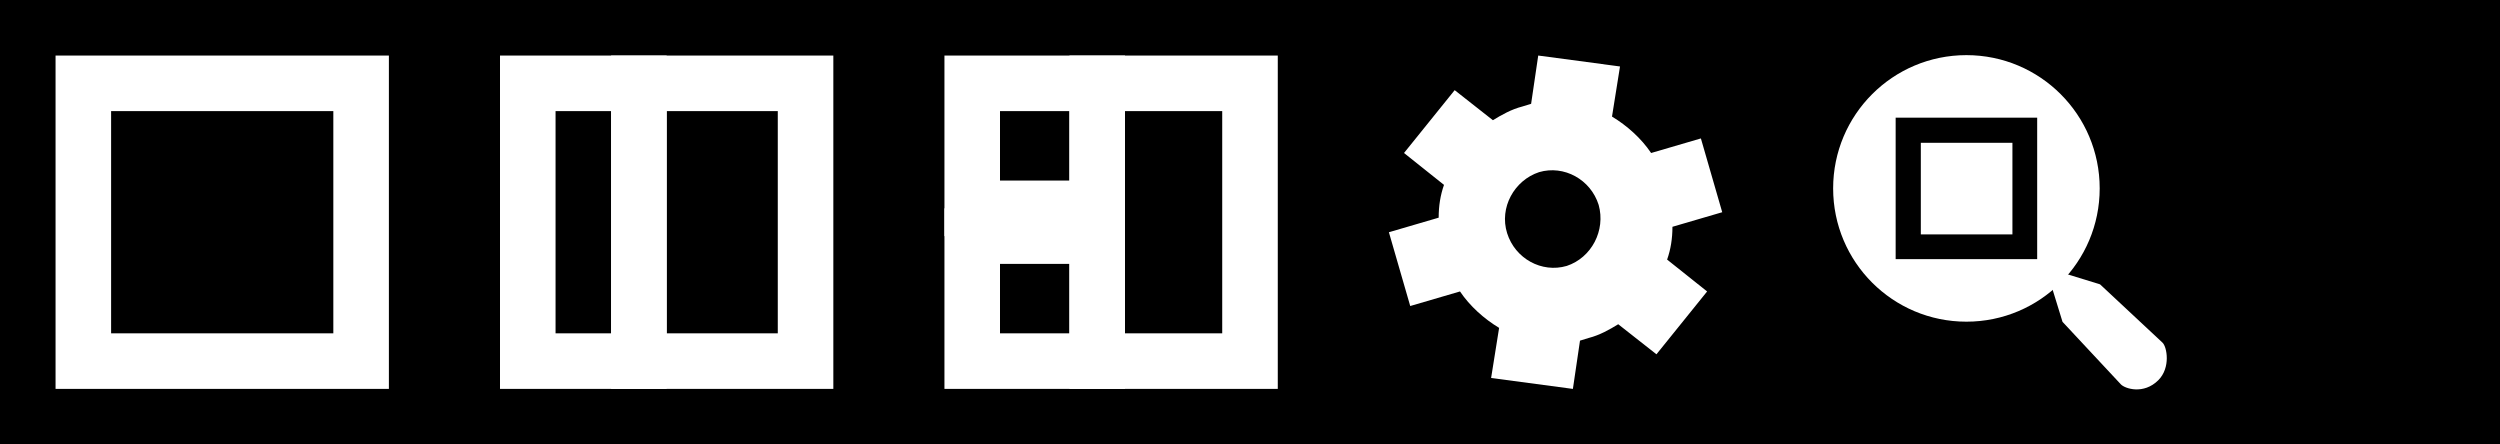 <?xml version="1.0" encoding="UTF-8" standalone="no"?>
<!-- Created with Inkscape (http://www.inkscape.org/) -->

<svg
   xmlns:dc="http://purl.org/dc/elements/1.1/"
   xmlns:cc="http://creativecommons.org/ns#"
   xmlns:rdf="http://www.w3.org/1999/02/22-rdf-syntax-ns#"
   xmlns:svg="http://www.w3.org/2000/svg"
   xmlns="http://www.w3.org/2000/svg"
   xmlns:sodipodi="http://sodipodi.sourceforge.net/DTD/sodipodi-0.dtd"
   xmlns:inkscape="http://www.inkscape.org/namespaces/inkscape"
   width="180"
   height="32"
   id="svg2"
   version="1.1"
   inkscape:version="0.47 r22583"
   sodipodi:docname="icons.svg">
  <rect width="100%" height="100%" fill="#808080" stroke="none"/>
  <sodipodi:namedview
     id="base"
     pagecolor="#ffffff"
     bordercolor="#666666"
     borderopacity="1.0"
     inkscape:pageopacity="0.0"
     inkscape:pageshadow="2"
     inkscape:zoom="5.35"
     inkscape:cx="124.76636"
     inkscape:cy="16.504562"
     inkscape:document-units="px"
     inkscape:current-layer="layer5"
     showgrid="true"
     showguides="true"
     inkscape:guide-bbox="true"
     inkscape:snap-global="true"
     inkscape:window-width="1440"
     inkscape:window-height="825"
     inkscape:window-x="0"
     inkscape:window-y="24"
     inkscape:window-maximized="1">
    <sodipodi:guide
       id="guide2818"
       position="32,-2.458"
       orientation="1,0" />
    <sodipodi:guide
       id="guide2820"
       position="64,-30.483"
       orientation="1,0" />
    <inkscape:grid
       dotted="true"
       snapvisiblegridlinesonly="true"
       enabled="true"
       visible="true"
       empspacing="1"
       id="grid3600"
       type="xygrid" />
    <sodipodi:guide
       id="guide3717"
       position="96,35"
       orientation="1,0" />
    <sodipodi:guide
       id="guide3719"
       position="128,14"
       orientation="1,0" />
    <sodipodi:guide
       id="guide3738"
       position="50,32"
       orientation="0,1" />
    <sodipodi:guide
       id="guide3793"
       position="50,45"
       orientation="1,0" />
    <sodipodi:guide
       id="guide3827"
       position="160,5"
       orientation="1,0" />
  </sodipodi:namedview>
  <defs
     id="defs4">
    <inkscape:perspective
       id="perspective10"
       inkscape:persp3d-origin="372.04724 : 350.78739 : 1"
       inkscape:vp_z="744.09448 : 526.18109 : 1"
       inkscape:vp_y="0 : 1000 : 0"
       inkscape:vp_x="0 : 526.18109 : 1"
       sodipodi:type="inkscape:persp3d" />
    <inkscape:perspective
       sodipodi:type="inkscape:persp3d"
       inkscape:vp_x="0 : 24 : 1"
       inkscape:vp_y="0 : 1000 : 0"
       inkscape:vp_z="48 : 24 : 1"
       inkscape:persp3d-origin="24 : 16 : 1"
       id="perspective3675" />
    <inkscape:perspective
       sodipodi:type="inkscape:persp3d"
       inkscape:vp_x="0 : 24 : 1"
       inkscape:vp_y="0 : 1000 : 0"
       inkscape:vp_z="48 : 24 : 1"
       inkscape:persp3d-origin="24 : 16 : 1"
       id="perspective3749" />
    <inkscape:perspective
       sodipodi:type="inkscape:persp3d"
       inkscape:vp_x="0 : 24 : 1"
       inkscape:vp_y="0 : 1000 : 0"
       inkscape:vp_z="48 : 24 : 1"
       inkscape:persp3d-origin="24 : 16 : 1"
       id="perspective3764" />
    <inkscape:perspective
       sodipodi:type="inkscape:persp3d"
       inkscape:vp_x="0 : 0.5 : 1"
       inkscape:vp_y="0 : 1000 : 0"
       inkscape:vp_z="1 : 0.5 : 1"
       inkscape:persp3d-origin="0.5 : 0.33333333 : 1"
       id="perspective3779" />
    <linearGradient
       id="linearGradient2698">
      <stop
         id="stop2700"
         offset="0"
         style="stop-color:#555753" />
      <stop
         style="stop-color:#a3a5a2;stop-opacity:1;"
         offset="0.702"
         id="stop2706" />
      <stop
         id="stop2702"
         offset="1"
         style="stop-color:#888a85" />
    </linearGradient>
    <linearGradient
       id="linearGradient2617">
      <stop
         id="stop2619"
         offset="0"
         style="stop-color:#fbfbfa;stop-opacity:1;" />
      <stop
         id="stop2621"
         offset="1"
         style="stop-color:#d3d7cf" />
    </linearGradient>
    <linearGradient
       id="linearGradient4919">
      <stop
         style="stop-color:#429eff;stop-opacity:1;"
         offset="0"
         id="stop4921" />
      <stop
         style="stop-color:#0044a7;stop-opacity:1;"
         offset="1"
         id="stop4923" />
    </linearGradient>
    <linearGradient
       id="linearGradient15493">
      <stop
         style="stop-color:#eeeeec;stop-opacity:1;"
         offset="0"
         id="stop15495" />
      <stop
         style="stop-color:#ffffff;stop-opacity:1"
         offset="1"
         id="stop15497" />
    </linearGradient>
    <inkscape:perspective
       sodipodi:type="inkscape:persp3d"
       inkscape:vp_x="0 : 24 : 1"
       inkscape:vp_y="0 : 1000 : 0"
       inkscape:vp_z="48 : 24 : 1"
       inkscape:persp3d-origin="24 : 16 : 1"
       id="perspective3857" />
    <inkscape:perspective
       id="perspective4548"
       inkscape:persp3d-origin="0.5 : 0.33333333 : 1"
       inkscape:vp_z="1 : 0.5 : 1"
       inkscape:vp_y="0 : 1000 : 0"
       inkscape:vp_x="0 : 0.5 : 1"
       sodipodi:type="inkscape:persp3d" />
  </defs>
  <g
     sodipodi:insensitive="true"
     style="display:inline"
     inkscape:label="Layer"
     id="layer3"
     inkscape:groupmode="layer">
    <rect
       y="-32"
       x="0"
       height="64"
       width="192"
       id="rect3694"
       style="fill:#000000;fill-opacity:1;stroke:#ffffb6;stroke-width:0;stroke-linecap:butt;stroke-miterlimit:4;stroke-opacity:1;stroke-dasharray:none;stroke-dashoffset:0" />
  </g>
  <g
     style="display:inline"
     transform="translate(0,-1020.362)"
     id="layer1"
     inkscape:groupmode="layer"
     inkscape:label="Layer 1">
    <rect
       y="1026.362"
       x="6"
       height="20"
       width="20"
       id="rect2816"
       style="fill:none;stroke:#ffffff;stroke-width:4;stroke-linecap:butt;stroke-miterlimit:4;stroke-opacity:1;stroke-dasharray:none;stroke-dashoffset:0" />
    <rect
       style="fill:none;stroke:#ffffff;stroke-width:4;stroke-linecap:butt;stroke-miterlimit:4;stroke-opacity:1;stroke-dasharray:none;stroke-dashoffset:0"
       id="rect3596"
       width="12"
       height="20"
       x="46"
       y="1026.362" />
    <rect
       y="1026.362"
       x="38"
       height="20"
       width="8"
       id="rect3598"
       style="fill:none;stroke:#ffffff;stroke-width:4;stroke-linecap:butt;stroke-miterlimit:4;stroke-opacity:1;stroke-dasharray:none;stroke-dashoffset:0" />
    <rect
       y="1026.362"
       x="79"
       height="20"
       width="11"
       id="rect3602"
       style="fill:none;stroke:#ffffff;stroke-width:4;stroke-linecap:butt;stroke-miterlimit:4;stroke-opacity:1;stroke-dasharray:none;stroke-dashoffset:0" />
    <rect
       style="fill:none;stroke:#ffffff;stroke-width:4;stroke-linecap:butt;stroke-miterlimit:4;stroke-opacity:1;stroke-dasharray:none;stroke-dashoffset:0"
       id="rect3604"
       width="9"
       height="9"
       x="70"
       y="1037.362" />
    <rect
       y="1026.362"
       x="70"
       height="9"
       width="9"
       id="rect3606"
       style="fill:none;stroke:#ffffff;stroke-width:4;stroke-linecap:butt;stroke-miterlimit:4;stroke-opacity:1;stroke-dasharray:none;stroke-dashoffset:0" />
    <path
       id="path9"
       d="m 124,1035.641 -1.536,-5.312 -3.584,1.049 c -0.704,-1.049 -1.728,-1.967 -2.816,-2.623 l 0.576,-3.607 -5.888,-0.787 -0.512,3.475 c -0.192,0.066 -0.448,0.131 -0.64,0.197 -0.768,0.197 -1.472,0.59 -2.112,0.984 l -2.752,-2.164 -3.648,4.525 2.88,2.295 c -0.256,0.721 -0.384,1.508 -0.384,2.361 l -3.584,1.049 1.536,5.312 3.584,-1.049 c 0.704,1.049 1.728,1.967 2.816,2.623 l -0.576,3.607 5.888,0.787 0.512,-3.475 c 0.192,-0.066 0.448,-0.131 0.64,-0.197 0.768,-0.197 1.472,-0.59 2.112,-0.984 l 2.752,2.164 3.648,-4.524 -2.88,-2.295 c 0.256,-0.721 0.384,-1.508 0.384,-2.361 l 3.584,-1.049 0,0 z m -11.2,3.869 c -1.792,0.525 -3.712,-0.524 -4.288,-2.361 -0.576,-1.836 0.512,-3.803 2.304,-4.393 1.792,-0.524 3.712,0.525 4.288,2.361 0.512,1.836 -0.512,3.803 -2.304,4.394 z"
       style="fill:#ffffff;fill-opacity:1;fill-rule:nonzero;stroke:none" />
    <g
       transform="matrix(0.586,0,0,0.586,98.166,1022.476)"
       style="fill-rule:nonzero;stroke:#000000;stroke-width:1.706;stroke-miterlimit:4"
       id="crop_x0020_marks">
      <path
         id="path12"
         d="M 48,48 0,48 0,0 48,0 48,48 z"
         style="fill:none;stroke:none" />
    </g>
    <path
       sodipodi:nodetypes="cccc"
       id="path4903"
       d="m 20,995.415 0,17.895 10,-8.947 -10,-8.947 z"
       style="fill:#ffffff;fill-opacity:1;fill-rule:evenodd;stroke:none;display:inline" />
    <g
       transform="translate(0,1020.362)"
       id="g3820"
       style="display:inline">
      <rect
         style="fill:#ffffff;fill-opacity:1;stroke:none"
         id="rect3812"
         width="6"
         height="18"
         x="67"
         y="-25" />
      <rect
         y="-25"
         x="77"
         height="18"
         width="6"
         id="rect3818"
         style="fill:#ffffff;fill-opacity:1;stroke:none" />
    </g>
    <g
       transform="matrix(0.6,0,0,0.6,129.601,1021.934)"
       id="layer5"
       inkscape:label="Text"
       style="display:inline">
      <path
         style="fill:#ffffff;fill-opacity:1;stroke:none"
         d="M 141.594 3.969 C 136.293 3.969 132 8.262 132 13.562 C 132 18.863 136.293 23.156 141.594 23.156 C 146.894 23.156 151.188 18.863 151.188 13.562 C 151.188 8.262 146.894 3.969 141.594 3.969 z M 136.5 8.469 L 137.406 8.469 L 145.781 8.469 L 146.688 8.469 L 146.688 9.375 L 146.688 17.781 L 146.688 18.656 L 145.781 18.656 L 137.406 18.656 L 136.5 18.656 L 136.5 17.781 L 136.5 9.375 L 136.5 8.469 z M 138.312 10.281 L 138.312 16.875 L 144.906 16.875 L 144.906 10.281 L 138.312 10.281 z "
         transform="matrix(1.667,0,0,1.667,-216.069,-2.62)"
         id="path4119" />
      <path
         style="color:#000000;fill:#ffffff;fill-opacity:1;fill-rule:nonzero;stroke:none;stroke-width:8;marker:none;visibility:visible;display:inline;overflow:visible"
         d="m 29.5,29.5 2,6.5 7,7.5 c 0.482,0.517 2.732,1.268 4.5,-0.5 1.5,-1.5 1.033,-4.002 0.5,-4.5 l -7.5,-7 -6.5,-2 z"
         id="path15511"
         sodipodi:nodetypes="cczzzcc" />
      <rect
         style="fill:none;stroke:none"
         id="rect17259"
         width="17"
         height="17"
         x="11.5"
         y="11.5" />
    </g>
    <path
       id="path4465"
       title="sin(x)"
       d="m 1,1060.362 c 0.424,-1.333 0.848,-2.663 1.273,-3.785 0.424,-1.122 0.848,-2.029 1.273,-2.583 0.424,-0.554 0.848,-0.751 1.273,-0.561 0.424,0.189 0.848,0.766 1.273,1.639 0.424,0.873 0.848,2.04 1.273,3.319 0.424,1.279 0.848,2.666 1.273,3.945 0.424,1.279 0.848,2.446 1.273,3.319 0.424,0.873 0.848,1.449 1.273,1.639 0.424,0.19 0.848,-0.01 1.273,-0.561 0.424,-0.553 0.848,-1.462 1.273,-2.583 0.424,-1.121 0.848,-2.452 1.273,-3.785"
       style="fill:none;fill-opacity:1;stroke:#535353;stroke-width:2;stroke-linecap:round;stroke-miterlimit:4;stroke-opacity:1;stroke-dasharray:none;stroke-dashoffset:0"
       inkscape:export-filename="/home/km/Projects/nonolith/pixelpulse/img/sine.png"
       inkscape:export-xdpi="90"
       inkscape:export-ydpi="90" />
    <path
       id="path3895"
       d="m 17,1060.948 4.207,-7.586 5.485,14 L 31,1060.948"
       style="fill:none;stroke:#535353;stroke-width:2;stroke-linecap:round;stroke-linejoin:round;stroke-miterlimit:4;stroke-opacity:1;stroke-dasharray:none;display:inline"
       sodipodi:nodetypes="cccc"
       inkscape:export-filename="/home/km/Projects/nonolith/pixelpulse/img/triangle.png"
       inkscape:export-xdpi="90"
       inkscape:export-ydpi="90" />
    <path
       sodipodi:nodetypes="cccccc"
       style="fill:none;stroke:#535353;stroke-width:2;stroke-linecap:round;stroke-linejoin:round;stroke-miterlimit:4;stroke-opacity:1;stroke-dasharray:none;display:inline"
       d="m 33,1060.362 0,-7 7,0 0,14 7,0 0,-7"
       id="path4562"
       inkscape:export-filename="/home/km/Projects/nonolith/pixelpulse/img/square.png"
       inkscape:export-xdpi="90"
       inkscape:export-ydpi="90" />
    <g
       id="g5210"
       inkscape:export-filename="/home/km/Projects/nonolith/pixelpulse/img/constant.png"
       inkscape:export-xdpi="90"
       inkscape:export-ydpi="90">
      <rect
         y="1052.362"
         x="48"
         height="16"
         width="16"
         id="rect5208"
         style="fill:#ffffff;fill-opacity:0.04;stroke:none" />
      <path
         d="m 51.8,1063.362 -2.8,-3 2.8,-3 m 8.4,0 2.8,3 -2.8,3 m -11.2,-3 13.067,0"
         style="fill:none;stroke:#535353;stroke-width:2;stroke-linecap:round;stroke-linejoin:round;stroke-miterlimit:4;stroke-opacity:1;stroke-dasharray:none;display:inline"
         id="path5204" />
    </g>
  </g>
  <g
     style="display:inline"
     inkscape:label="sel"
     id="layer2"
     inkscape:groupmode="layer">
    <rect
       inkscape:export-ydpi="90"
       inkscape:export-xdpi="90"
       inkscape:export-filename="/home/km/Projects/nonolith/pixelpulse/img/sidegraph-layout-0.png"
       y="1020.362"
       x="0"
       height="32"
       width="32"
       id="rect3610"
       style="fill:#000000;fill-opacity:0;stroke:#ffff4d;stroke-width:0;stroke-linecap:butt;stroke-miterlimit:4;stroke-opacity:1;stroke-dasharray:none;stroke-dashoffset:0"
       transform="translate(0,-1020.362)" />
    <rect
       inkscape:export-ydpi="90"
       inkscape:export-xdpi="90"
       inkscape:export-filename="/home/km/Projects/nonolith/pixelpulse/img/sidegraph-layout-1.png"
       style="fill:#000000;fill-opacity:0;stroke:#ffff4d;stroke-width:0;stroke-linecap:butt;stroke-miterlimit:4;stroke-opacity:1;stroke-dasharray:none;stroke-dashoffset:0"
       id="rect3612"
       width="32"
       height="32"
       x="32"
       y="1020.362"
       transform="translate(0,-1020.362)" />
    <rect
       inkscape:export-ydpi="90"
       inkscape:export-xdpi="90"
       inkscape:export-filename="/home/km/Projects/nonolith/pixelpulse/img/sidegraph-layout-2.png"
       y="1020.362"
       x="64"
       height="32"
       width="32"
       id="rect3614"
       style="fill:#000000;fill-opacity:0;stroke:#ffff4d;stroke-width:0;stroke-linecap:butt;stroke-miterlimit:4;stroke-opacity:1;stroke-dasharray:none;stroke-dashoffset:0"
       transform="translate(0,-1020.362)" />
    <rect
       style="fill:#000000;fill-opacity:0;stroke:#ffff4d;stroke-width:0;stroke-linecap:butt;stroke-miterlimit:4;stroke-opacity:1;stroke-dasharray:none;stroke-dashoffset:0"
       id="rect3736"
       width="32"
       height="32"
       x="96"
       y="-7.8417972e-05"
       inkscape:export-filename="/home/km/Projects/nonolith/pixelpulse/img/gear.png"
       inkscape:export-xdpi="90"
       inkscape:export-ydpi="90" />
    <rect
       style="fill:#000000;fill-opacity:0;stroke:#ffff4d;stroke-width:0;stroke-linecap:butt;stroke-miterlimit:4;stroke-opacity:1;stroke-dasharray:none;stroke-dashoffset:0"
       id="rect3795"
       width="50"
       height="32"
       x="0"
       y="-32"
       inkscape:export-filename="/home/km/Projects/nonolith/pixelpulse/img/play.png"
       inkscape:export-xdpi="90"
       inkscape:export-ydpi="90" />
    <rect
       inkscape:export-ydpi="90"
       inkscape:export-xdpi="90"
       inkscape:export-filename="/home/km/Projects/nonolith/pixelpulse/img/pause.png"
       y="-32"
       x="50"
       height="32"
       width="50"
       id="rect3797"
       style="fill:#000000;fill-opacity:0;stroke:#ffff4d;stroke-width:0;stroke-linecap:butt;stroke-miterlimit:4;stroke-opacity:1;stroke-dasharray:none;stroke-dashoffset:0" />
    <rect
       inkscape:export-ydpi="90"
       inkscape:export-xdpi="90"
       inkscape:export-filename="/home/km/Projects/nonolith/pixelpulse/img/zoomfit.png"
       y="-7.8417972e-05"
       x="128"
       height="32"
       width="32"
       id="rect3891"
       style="fill:#000000;fill-opacity:0;stroke:#ffff4d;stroke-width:0;stroke-linecap:butt;stroke-miterlimit:4;stroke-opacity:1;stroke-dasharray:none;stroke-dashoffset:0" />
  </g>
</svg>
